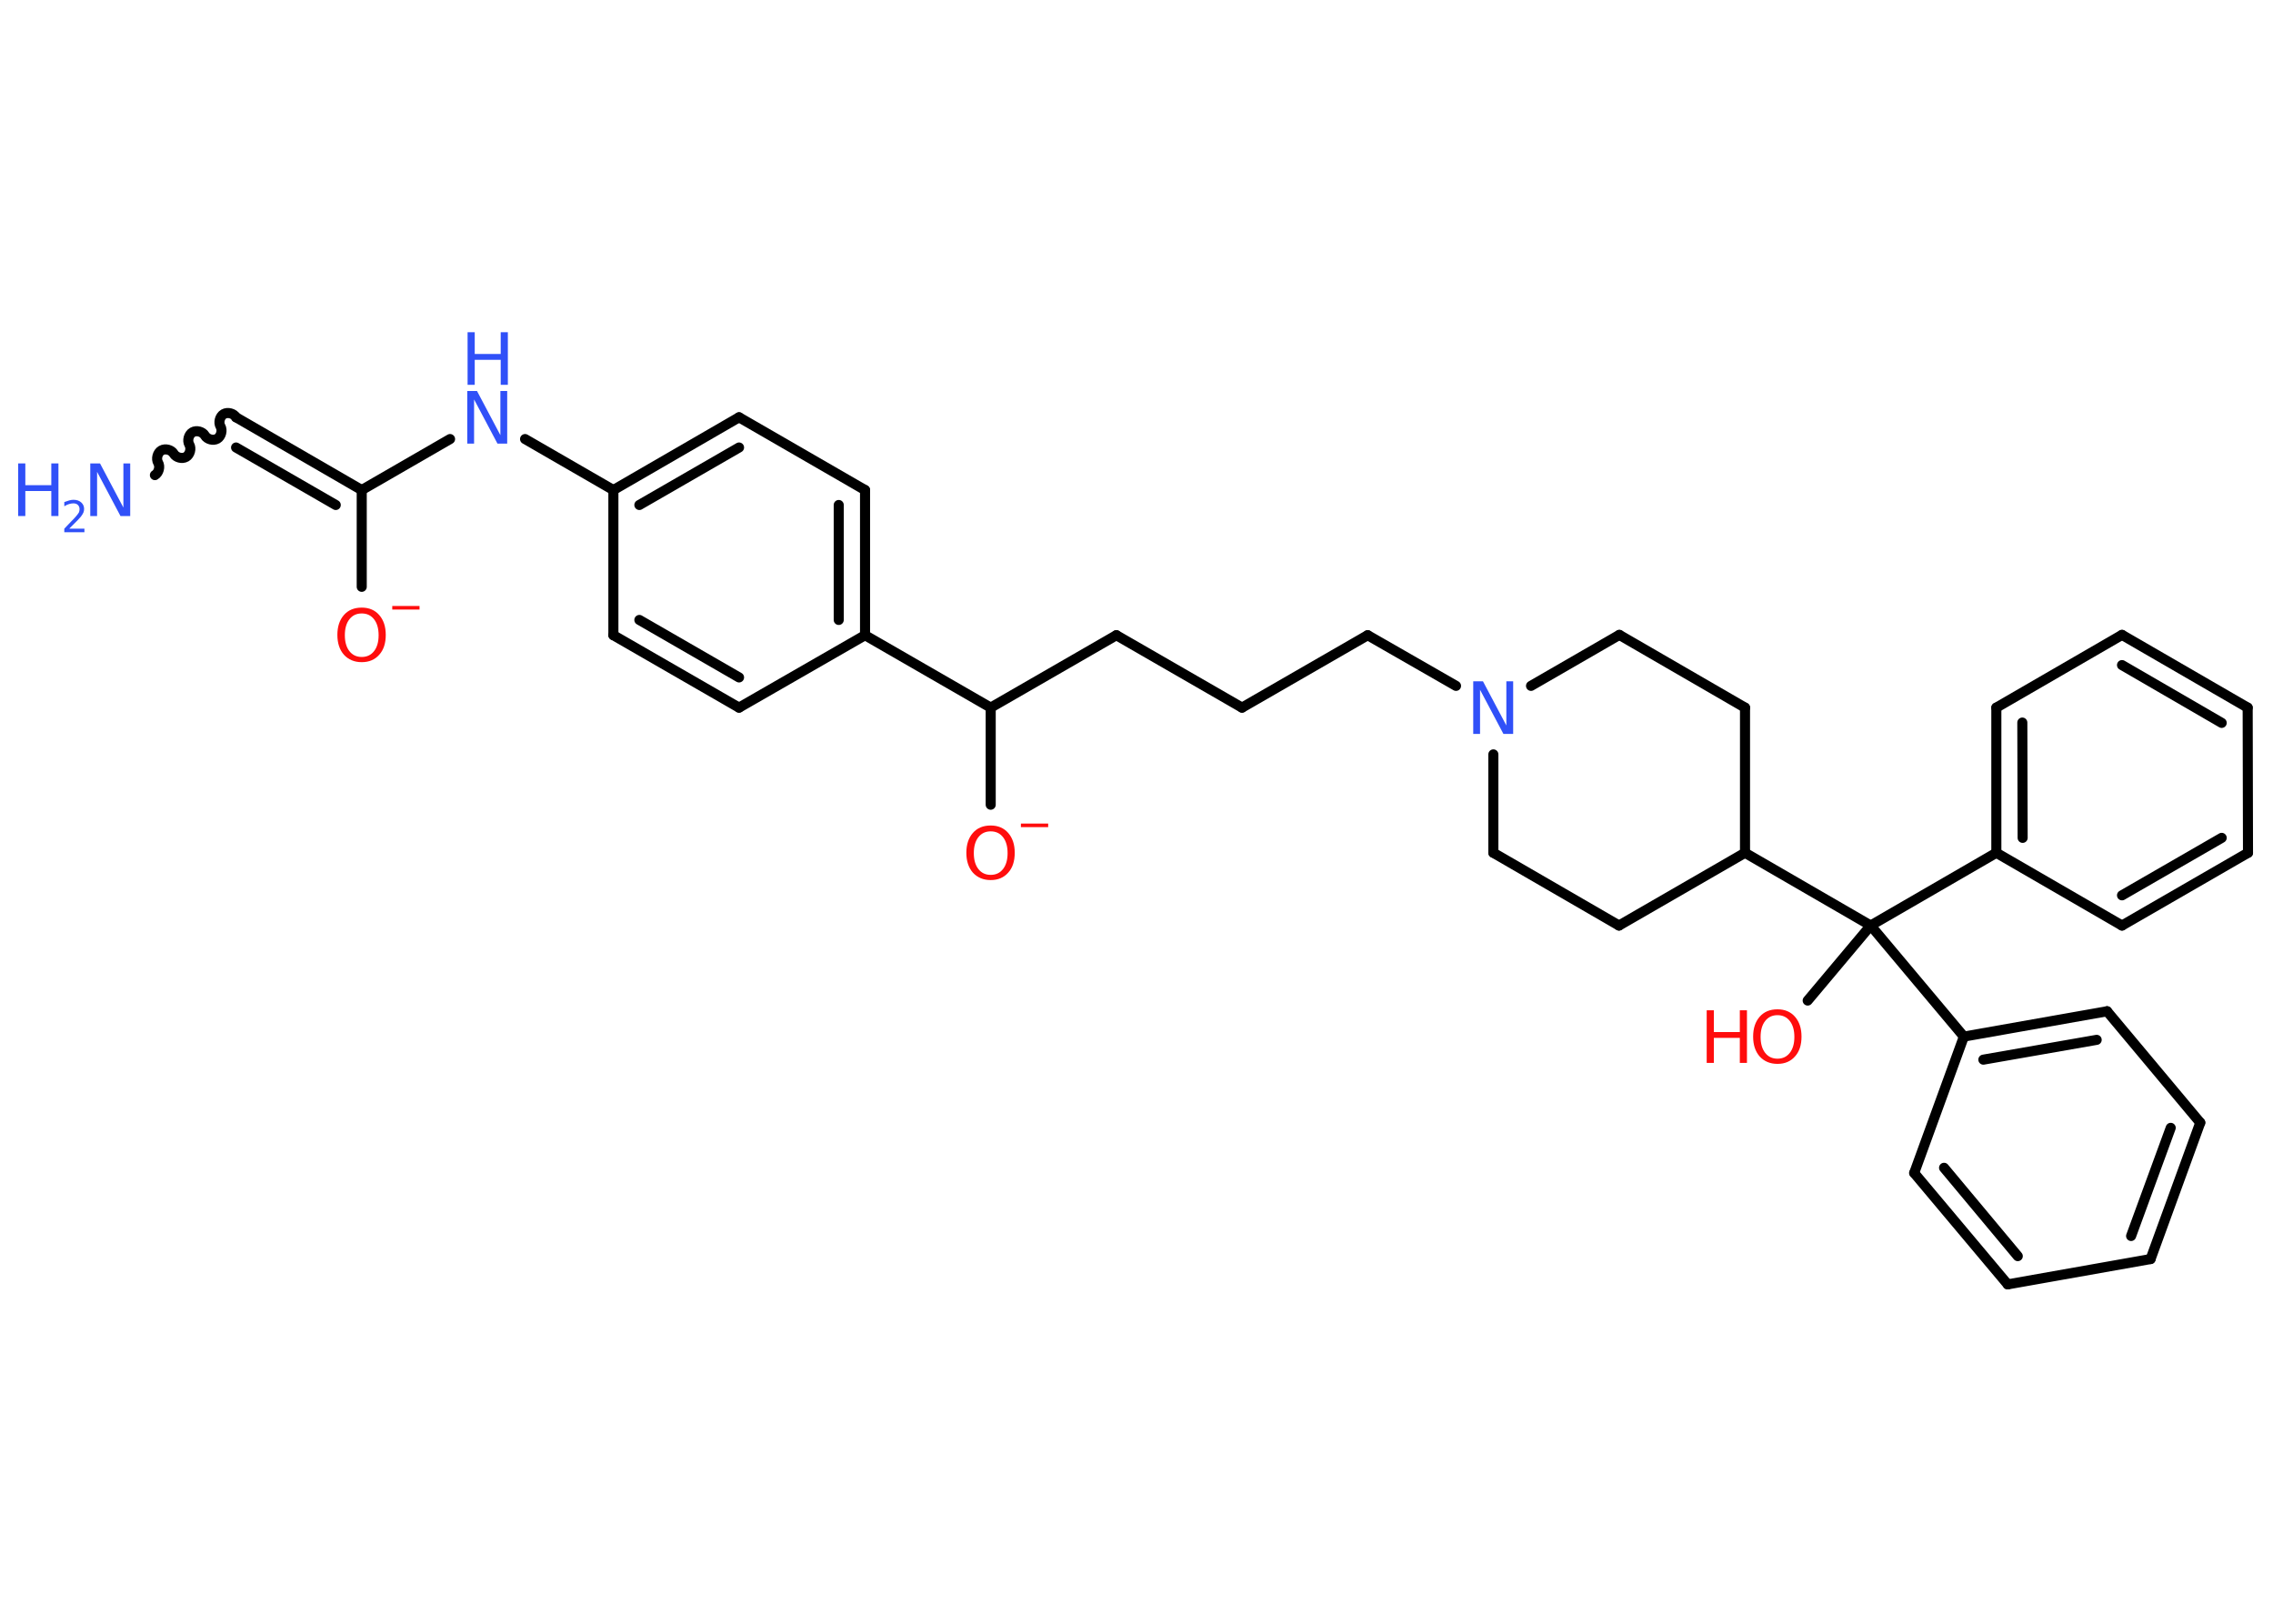<?xml version='1.0' encoding='UTF-8'?>
<!DOCTYPE svg PUBLIC "-//W3C//DTD SVG 1.1//EN" "http://www.w3.org/Graphics/SVG/1.1/DTD/svg11.dtd">
<svg version='1.2' xmlns='http://www.w3.org/2000/svg' xmlns:xlink='http://www.w3.org/1999/xlink' width='70.0mm' height='50.0mm' viewBox='0 0 70.0 50.0'>
  <desc>Generated by the Chemistry Development Kit (http://github.com/cdk)</desc>
  <g stroke-linecap='round' stroke-linejoin='round' stroke='#000000' stroke-width='.31' fill='#FF0D0D'>
    <rect x='.0' y='.0' width='70.0' height='50.0' fill='#FFFFFF' stroke='none'/>
    <g id='mol1' class='mol'>
      <path id='mol1bnd1' class='bond' d='M7.27 12.85c-.07 -.12 -.26 -.17 -.38 -.1c-.12 .07 -.17 .26 -.1 .38c.07 .12 .02 .31 -.1 .38c-.12 .07 -.31 .02 -.38 -.1c-.07 -.12 -.26 -.17 -.38 -.1c-.12 .07 -.17 .26 -.1 .38c.07 .12 .02 .31 -.1 .38c-.12 .07 -.31 .02 -.38 -.1c-.07 -.12 -.26 -.17 -.38 -.1c-.12 .07 -.17 .26 -.1 .38c.07 .12 .02 .31 -.1 .38' fill='none' stroke='#000000' stroke-width='.31'/>
      <g id='mol1bnd2' class='bond'>
        <line x1='7.27' y1='12.85' x2='11.14' y2='15.09'/>
        <line x1='7.27' y1='13.78' x2='10.34' y2='15.55'/>
      </g>
      <line id='mol1bnd3' class='bond' x1='11.14' y1='15.09' x2='11.14' y2='18.07'/>
      <line id='mol1bnd4' class='bond' x1='11.14' y1='15.09' x2='13.86' y2='13.52'/>
      <line id='mol1bnd5' class='bond' x1='16.17' y1='13.52' x2='18.89' y2='15.09'/>
      <g id='mol1bnd6' class='bond'>
        <line x1='22.76' y1='12.85' x2='18.89' y2='15.09'/>
        <line x1='22.76' y1='13.78' x2='19.69' y2='15.55'/>
      </g>
      <line id='mol1bnd7' class='bond' x1='22.76' y1='12.85' x2='26.64' y2='15.09'/>
      <g id='mol1bnd8' class='bond'>
        <line x1='26.64' y1='19.56' x2='26.64' y2='15.09'/>
        <line x1='25.83' y1='19.09' x2='25.83' y2='15.55'/>
      </g>
      <line id='mol1bnd9' class='bond' x1='26.64' y1='19.56' x2='30.51' y2='21.79'/>
      <line id='mol1bnd10' class='bond' x1='30.51' y1='21.79' x2='30.51' y2='24.78'/>
      <line id='mol1bnd11' class='bond' x1='30.51' y1='21.79' x2='34.38' y2='19.56'/>
      <line id='mol1bnd12' class='bond' x1='34.38' y1='19.56' x2='38.25' y2='21.79'/>
      <line id='mol1bnd13' class='bond' x1='38.25' y1='21.79' x2='42.12' y2='19.56'/>
      <line id='mol1bnd14' class='bond' x1='42.12' y1='19.56' x2='44.84' y2='21.12'/>
      <line id='mol1bnd15' class='bond' x1='47.15' y1='21.12' x2='49.87' y2='19.55'/>
      <line id='mol1bnd16' class='bond' x1='49.87' y1='19.55' x2='53.74' y2='21.79'/>
      <line id='mol1bnd17' class='bond' x1='53.74' y1='21.79' x2='53.74' y2='26.26'/>
      <line id='mol1bnd18' class='bond' x1='53.74' y1='26.26' x2='57.61' y2='28.5'/>
      <line id='mol1bnd19' class='bond' x1='57.61' y1='28.5' x2='55.67' y2='30.81'/>
      <line id='mol1bnd20' class='bond' x1='57.61' y1='28.5' x2='61.48' y2='26.26'/>
      <g id='mol1bnd21' class='bond'>
        <line x1='61.48' y1='21.79' x2='61.48' y2='26.26'/>
        <line x1='62.28' y1='22.25' x2='62.29' y2='25.8'/>
      </g>
      <line id='mol1bnd22' class='bond' x1='61.48' y1='21.79' x2='65.35' y2='19.55'/>
      <g id='mol1bnd23' class='bond'>
        <line x1='69.22' y1='21.79' x2='65.35' y2='19.55'/>
        <line x1='68.42' y1='22.26' x2='65.35' y2='20.48'/>
      </g>
      <line id='mol1bnd24' class='bond' x1='69.22' y1='21.79' x2='69.23' y2='26.26'/>
      <g id='mol1bnd25' class='bond'>
        <line x1='65.35' y1='28.5' x2='69.23' y2='26.26'/>
        <line x1='65.35' y1='27.57' x2='68.42' y2='25.8'/>
      </g>
      <line id='mol1bnd26' class='bond' x1='61.48' y1='26.26' x2='65.35' y2='28.5'/>
      <line id='mol1bnd27' class='bond' x1='57.61' y1='28.5' x2='60.48' y2='31.92'/>
      <g id='mol1bnd28' class='bond'>
        <line x1='64.89' y1='31.14' x2='60.48' y2='31.92'/>
        <line x1='64.57' y1='32.02' x2='61.08' y2='32.63'/>
      </g>
      <line id='mol1bnd29' class='bond' x1='64.89' y1='31.14' x2='67.76' y2='34.57'/>
      <g id='mol1bnd30' class='bond'>
        <line x1='66.23' y1='38.77' x2='67.76' y2='34.57'/>
        <line x1='65.63' y1='38.06' x2='66.85' y2='34.73'/>
      </g>
      <line id='mol1bnd31' class='bond' x1='66.23' y1='38.77' x2='61.83' y2='39.55'/>
      <g id='mol1bnd32' class='bond'>
        <line x1='58.95' y1='36.12' x2='61.83' y2='39.55'/>
        <line x1='59.87' y1='35.96' x2='62.14' y2='38.68'/>
      </g>
      <line id='mol1bnd33' class='bond' x1='60.48' y1='31.92' x2='58.95' y2='36.12'/>
      <line id='mol1bnd34' class='bond' x1='53.74' y1='26.26' x2='49.86' y2='28.5'/>
      <line id='mol1bnd35' class='bond' x1='49.86' y1='28.5' x2='45.99' y2='26.26'/>
      <line id='mol1bnd36' class='bond' x1='45.99' y1='23.23' x2='45.99' y2='26.26'/>
      <line id='mol1bnd37' class='bond' x1='26.64' y1='19.56' x2='22.76' y2='21.79'/>
      <g id='mol1bnd38' class='bond'>
        <line x1='18.89' y1='19.56' x2='22.76' y2='21.79'/>
        <line x1='19.69' y1='19.09' x2='22.76' y2='20.86'/>
      </g>
      <line id='mol1bnd39' class='bond' x1='18.89' y1='15.09' x2='18.89' y2='19.56'/>
      <g id='mol1atm1' class='atom'>
        <path d='M2.79 14.27h.29l.72 1.36v-1.36h.21v1.62h-.3l-.72 -1.36v1.36h-.21v-1.62z' stroke='none' fill='#3050F8'/>
        <path d='M.56 14.27h.22v.67h.8v-.67h.22v1.62h-.22v-.77h-.8v.77h-.22v-1.62z' stroke='none' fill='#3050F8'/>
        <path d='M2.14 16.28h.46v.11h-.62v-.11q.08 -.08 .2 -.21q.13 -.13 .16 -.17q.06 -.07 .09 -.12q.02 -.05 .02 -.1q.0 -.08 -.05 -.13q-.05 -.05 -.14 -.05q-.06 .0 -.13 .02q-.07 .02 -.15 .07v-.13q.08 -.03 .15 -.05q.07 -.02 .13 -.02q.15 .0 .24 .08q.09 .08 .09 .2q.0 .06 -.02 .11q-.02 .05 -.08 .13q-.02 .02 -.1 .11q-.09 .09 -.25 .25z' stroke='none' fill='#3050F8'/>
      </g>
      <g id='mol1atm4' class='atom'>
        <path d='M11.14 18.89q-.24 .0 -.38 .18q-.14 .18 -.14 .49q.0 .31 .14 .49q.14 .18 .38 .18q.24 .0 .38 -.18q.14 -.18 .14 -.49q.0 -.31 -.14 -.49q-.14 -.18 -.38 -.18zM11.14 18.71q.34 .0 .54 .23q.2 .23 .2 .61q.0 .39 -.2 .61q-.2 .23 -.54 .23q-.34 .0 -.55 -.23q-.2 -.23 -.2 -.61q.0 -.38 .2 -.61q.2 -.23 .55 -.23z' stroke='none'/>
        <path d='M12.08 18.66h.84v.11h-.84v-.11z' stroke='none'/>
      </g>
      <g id='mol1atm5' class='atom'>
        <path d='M14.4 12.04h.29l.72 1.36v-1.36h.21v1.62h-.3l-.72 -1.36v1.36h-.21v-1.62z' stroke='none' fill='#3050F8'/>
        <path d='M14.4 10.23h.22v.67h.8v-.67h.22v1.62h-.22v-.77h-.8v.77h-.22v-1.62z' stroke='none' fill='#3050F8'/>
      </g>
      <g id='mol1atm11' class='atom'>
        <path d='M30.51 25.6q-.24 .0 -.38 .18q-.14 .18 -.14 .49q.0 .31 .14 .49q.14 .18 .38 .18q.24 .0 .38 -.18q.14 -.18 .14 -.49q.0 -.31 -.14 -.49q-.14 -.18 -.38 -.18zM30.51 25.42q.34 .0 .54 .23q.2 .23 .2 .61q.0 .39 -.2 .61q-.2 .23 -.54 .23q-.34 .0 -.55 -.23q-.2 -.23 -.2 -.61q.0 -.38 .2 -.61q.2 -.23 .55 -.23z' stroke='none'/>
        <path d='M31.44 25.36h.84v.11h-.84v-.11z' stroke='none'/>
      </g>
      <path id='mol1atm15' class='atom' d='M45.38 20.98h.29l.72 1.36v-1.36h.21v1.62h-.3l-.72 -1.36v1.36h-.21v-1.62z' stroke='none' fill='#3050F8'/>
      <g id='mol1atm20' class='atom'>
        <path d='M54.74 31.26q-.24 .0 -.38 .18q-.14 .18 -.14 .49q.0 .31 .14 .49q.14 .18 .38 .18q.24 .0 .38 -.18q.14 -.18 .14 -.49q.0 -.31 -.14 -.49q-.14 -.18 -.38 -.18zM54.74 31.08q.34 .0 .54 .23q.2 .23 .2 .61q.0 .39 -.2 .61q-.2 .23 -.54 .23q-.34 .0 -.55 -.23q-.2 -.23 -.2 -.61q.0 -.38 .2 -.61q.2 -.23 .55 -.23z' stroke='none'/>
        <path d='M52.56 31.11h.22v.67h.8v-.67h.22v1.62h-.22v-.77h-.8v.77h-.22v-1.62z' stroke='none'/>
      </g>
    </g>
  </g>
</svg>
